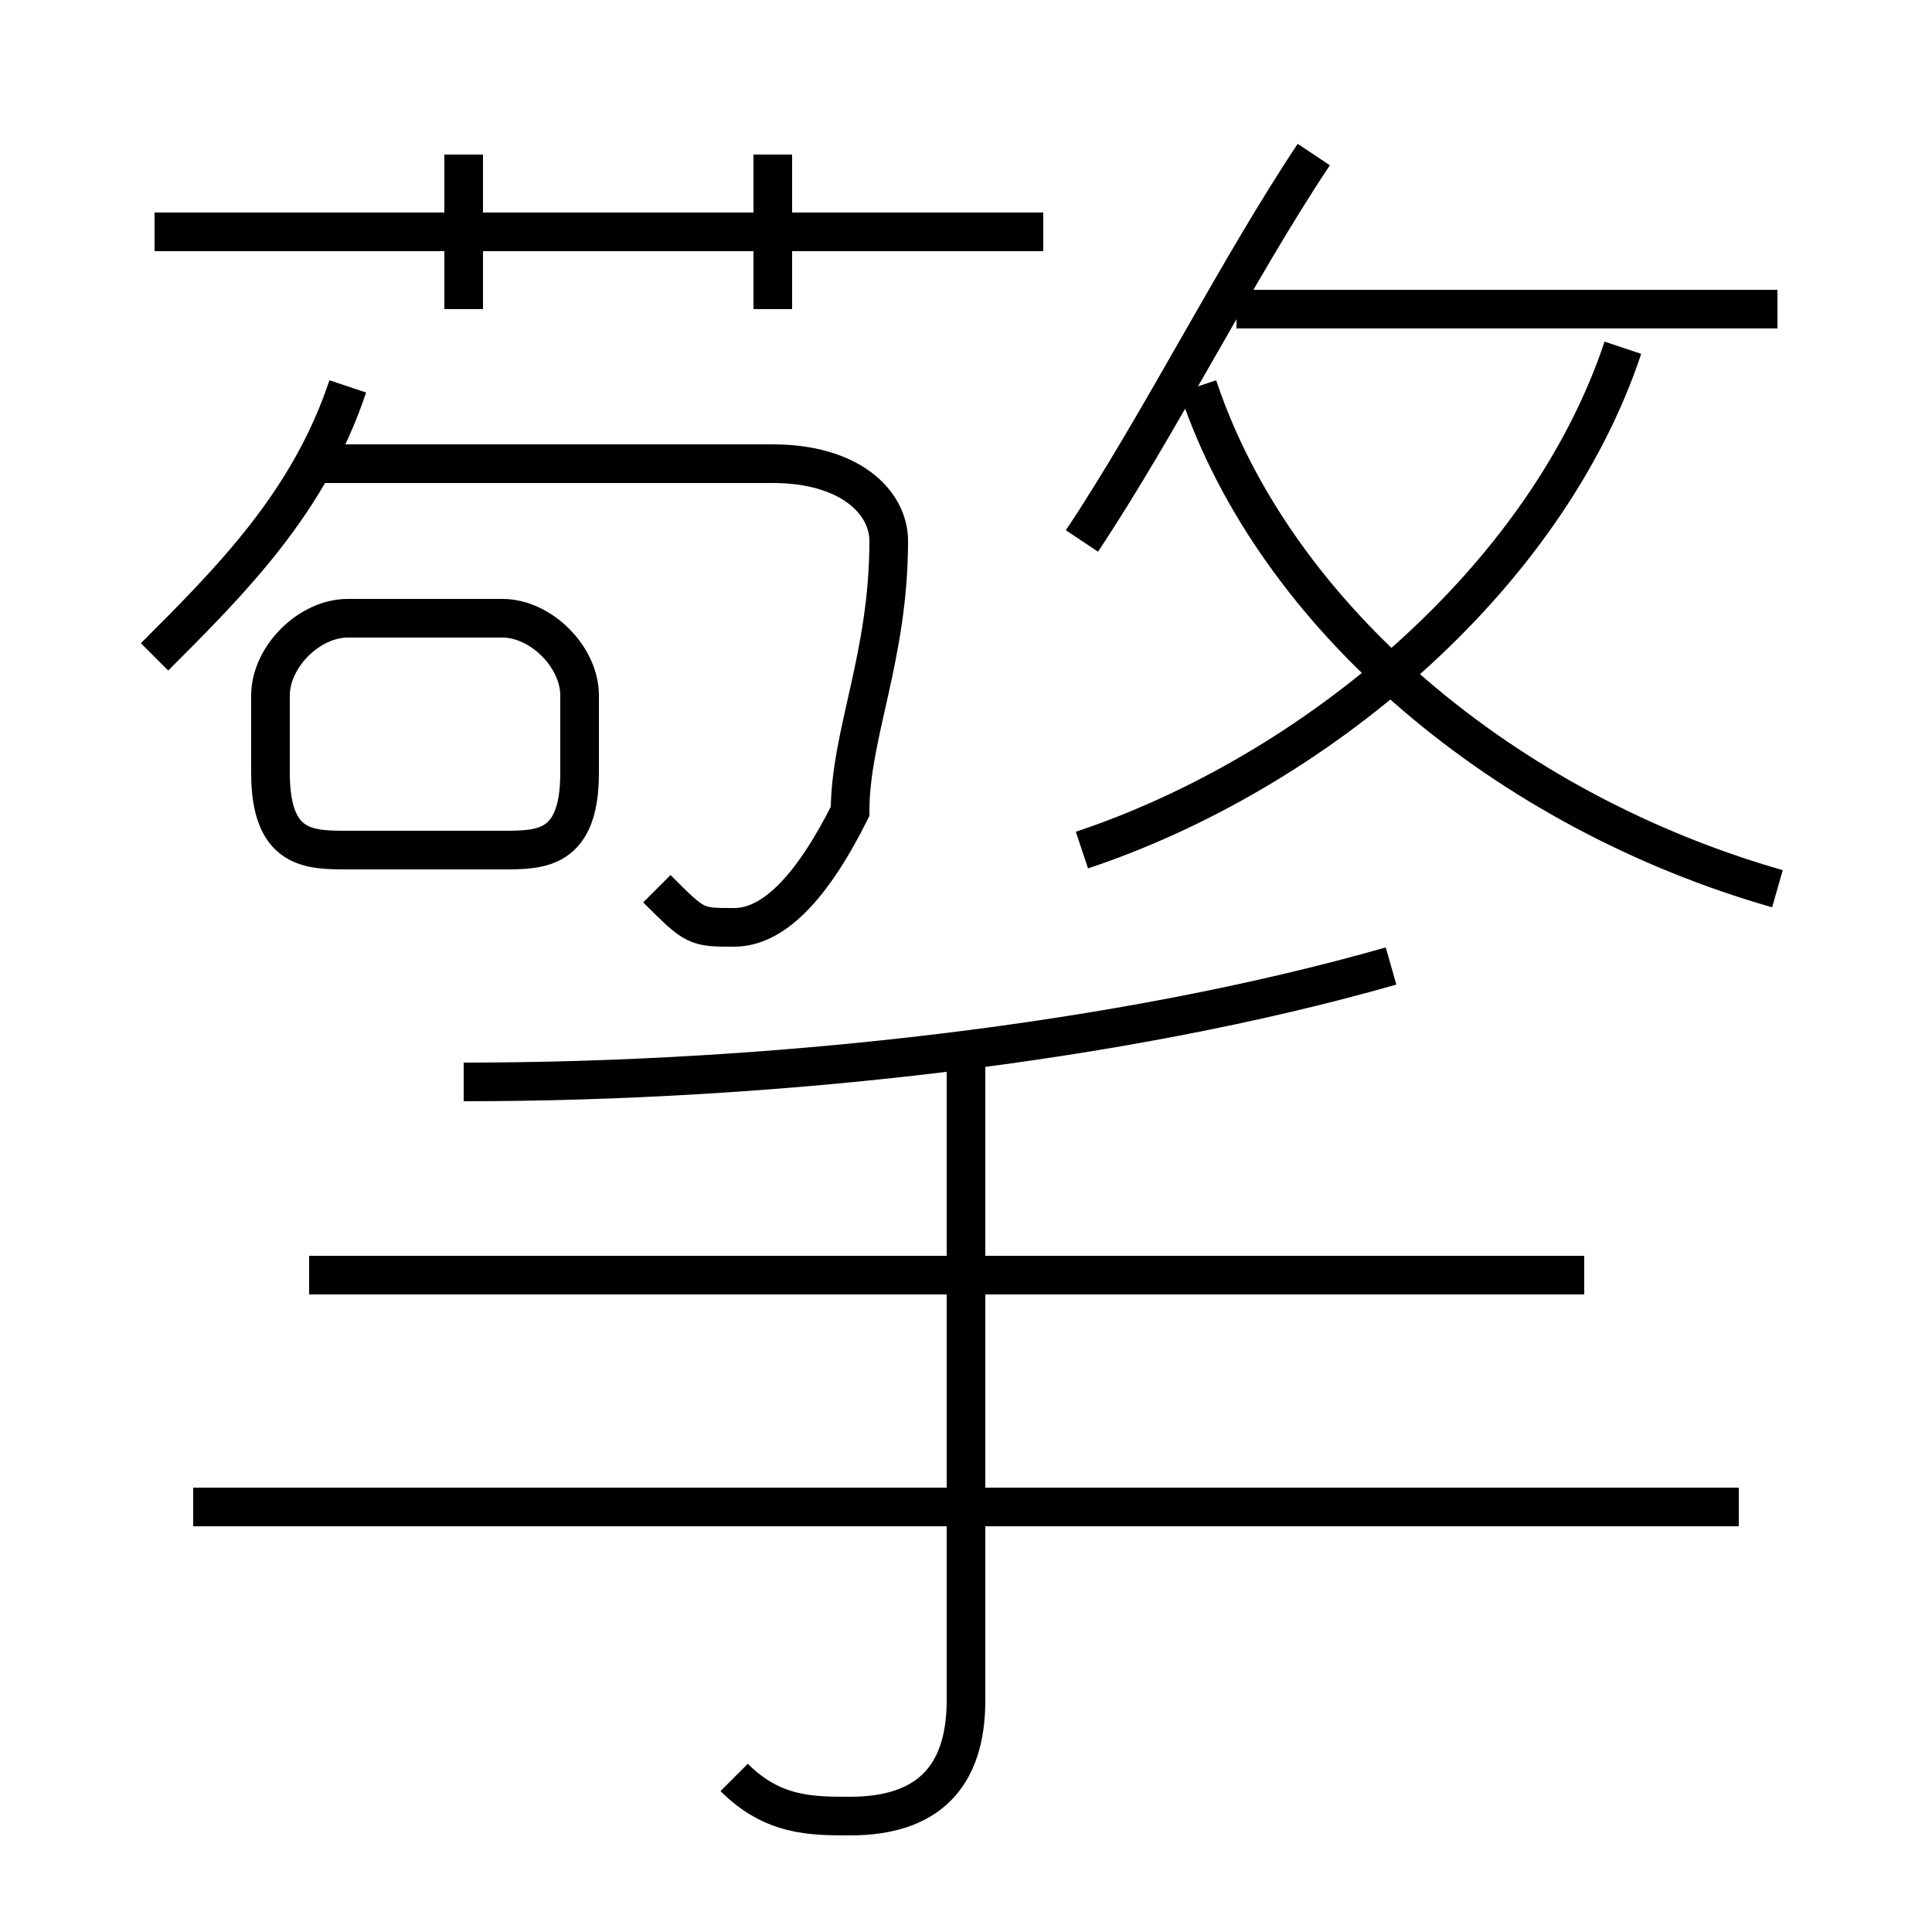 <?xml version='1.0' encoding='utf8'?>
<svg viewBox="0.0 -6.0 50.0 50.0" version="1.1" xmlns="http://www.w3.org/2000/svg">
<rect x="0.0" y="-6.0" width="50.0" height="50.0" fill="#808080" stroke="none"/>
<rect x="-1000" y="-1000" width="2000" height="2000" stroke="white" fill="white"/>
<g style="fill:white;stroke:#000000;  stroke-width:1">
<path d="M 46 -21 C 39 -23 33 -28 31 -34 M 19 2 C 20 3 21 3 22 3 C 24 3 25 2 25 0 L 25 -17 M 45 -5 L 5 -5 M 9 -22 L 13 -22 C 14 -22 15 -22 15 -24 L 15 -26 C 15 -27 14 -28 13 -28 L 9 -28 C 8 -28 7 -27 7 -26 L 7 -24 C 7 -22 8 -22 9 -22 Z M 41 -11 L 8 -11 M 4 -27 C 6 -29 8 -31 9 -34 M 17 -21 C 18 -20 18 -20 19 -20 C 20 -20 21 -21 22 -23 C 22 -25 23 -27 23 -30 C 23 -31 22 -32 20 -32 L 8 -32 M 12 -16 C 20 -16 29 -17 36 -19 M 12 -36 L 12 -40 M 27 -38 L 4 -38 M 20 -36 L 20 -40 M 28 -22 C 34 -24 40 -29 42 -35 M 28 -30 C 30 -33 32 -37 34 -40 M 46 -36 L 32 -36" transform="translate(0.0 38.0)" />
</g>
</svg>